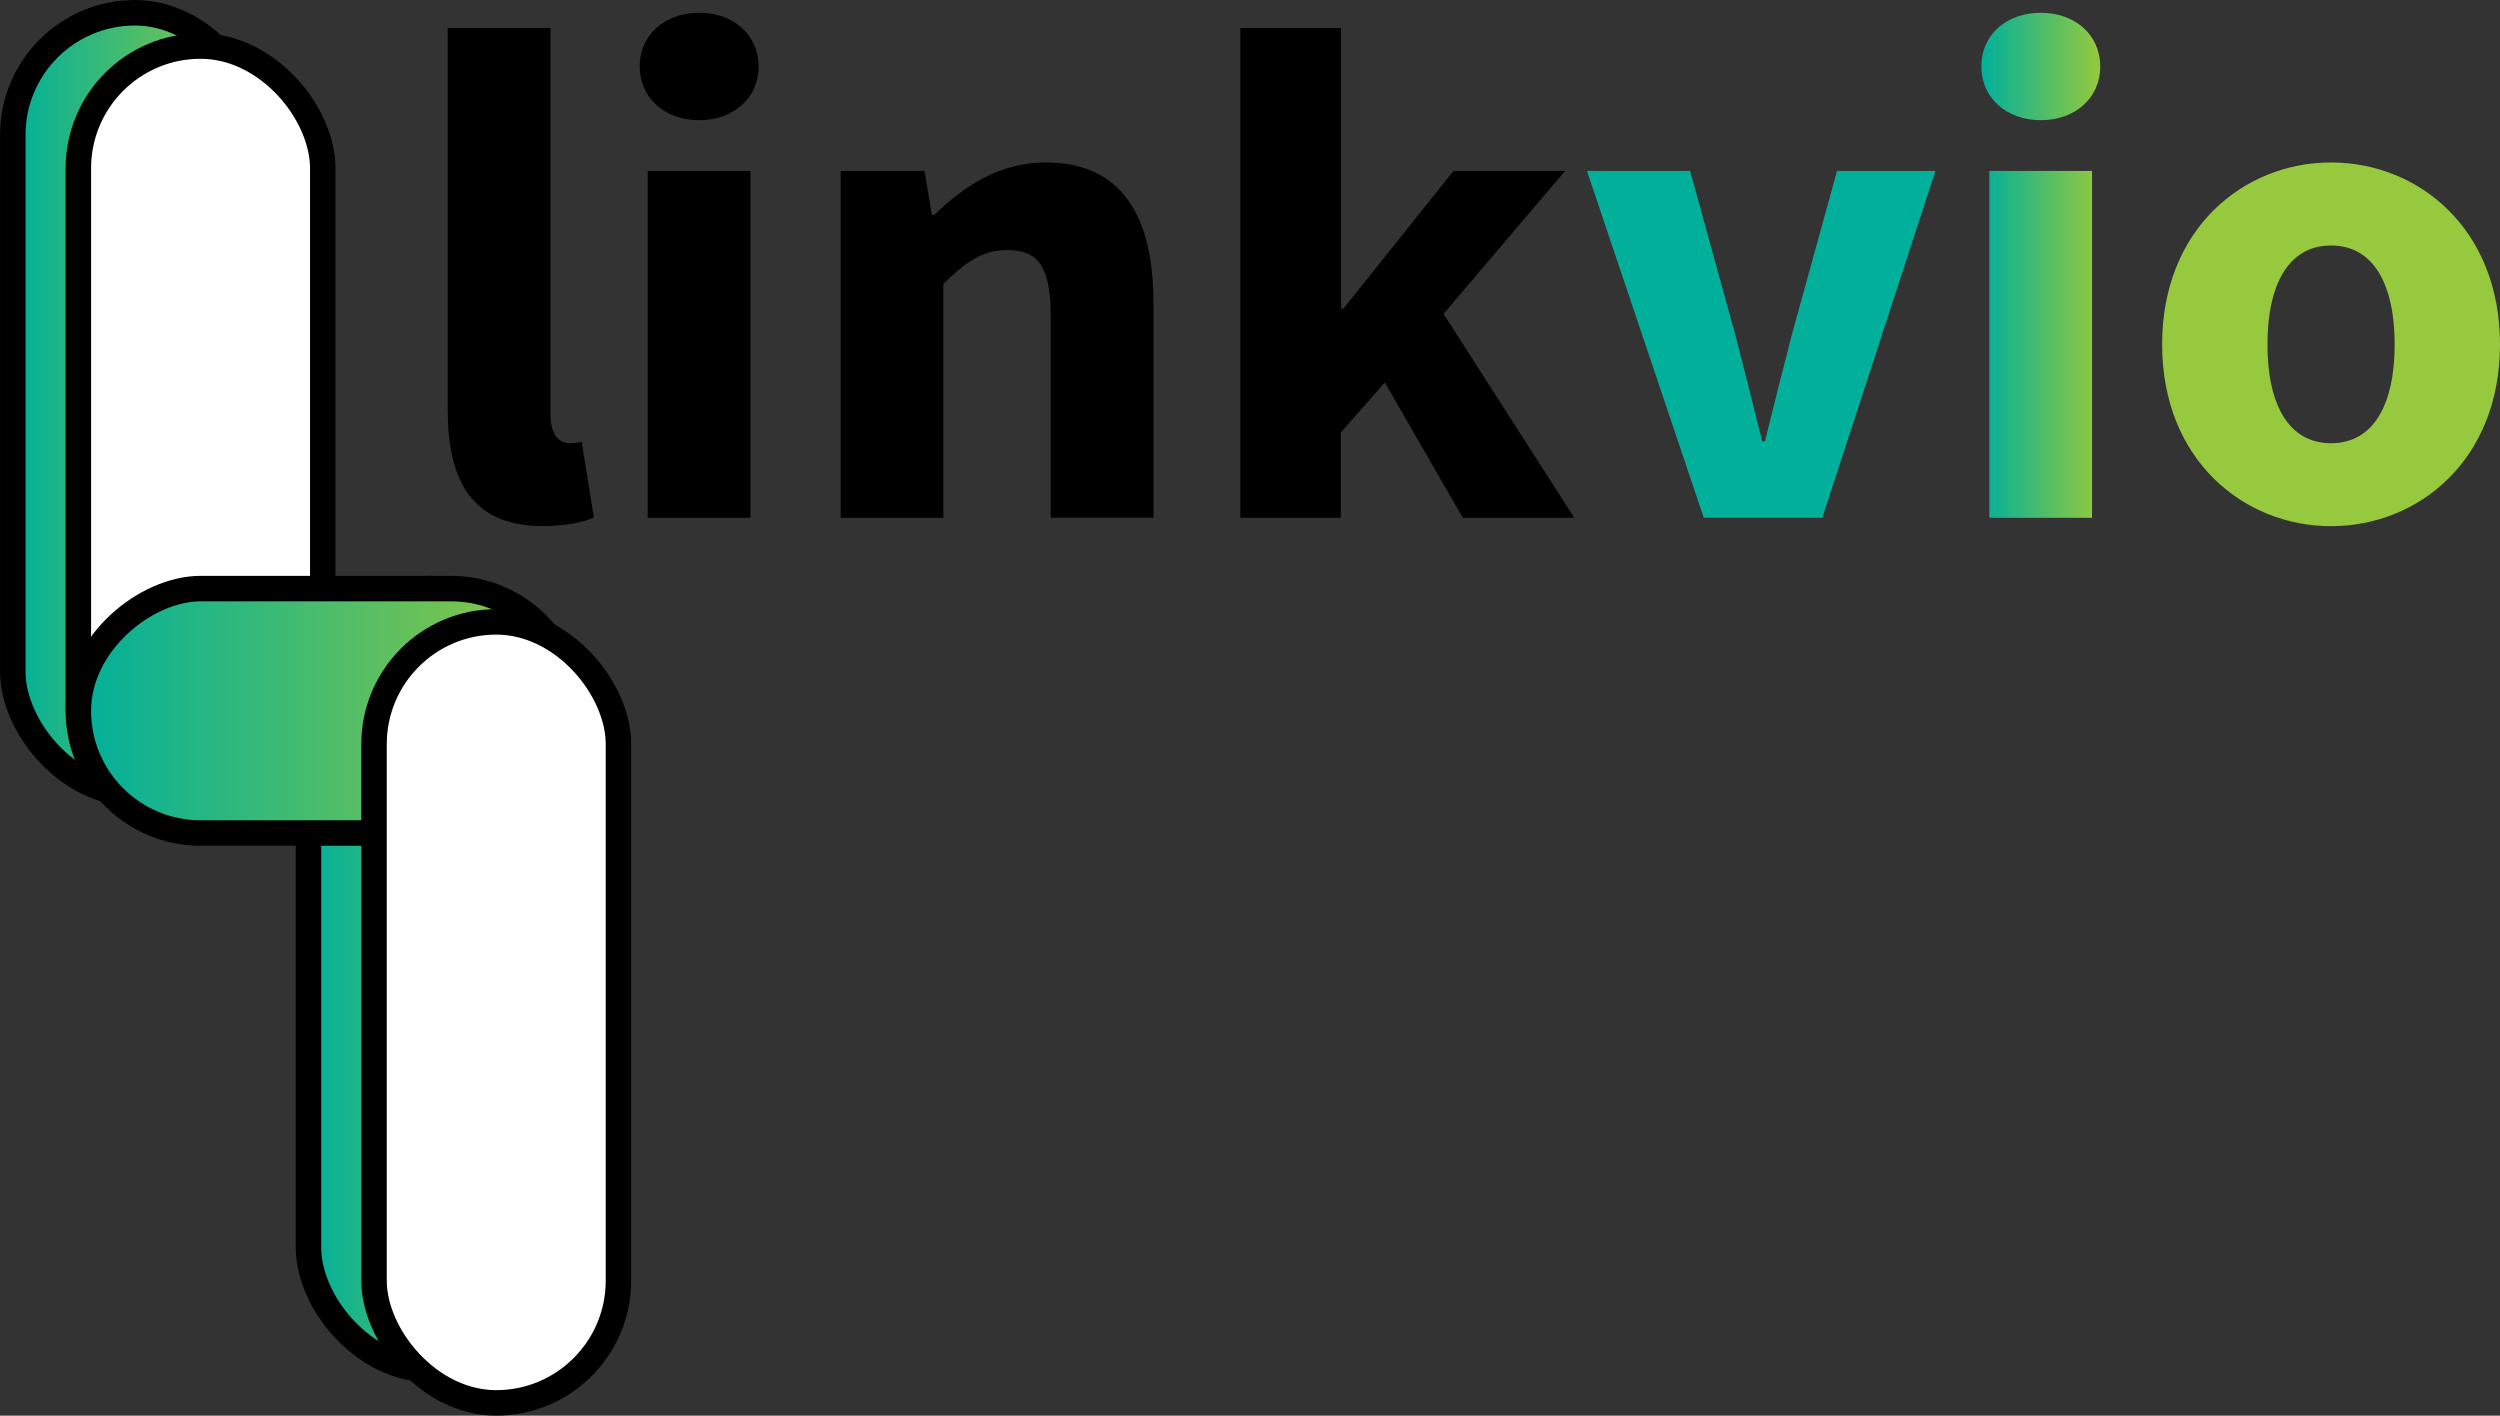 <?xml version="1.0" encoding="UTF-8"?>
<svg id="Layer_2" data-name="Layer 2" xmlns="http://www.w3.org/2000/svg" xmlns:xlink="http://www.w3.org/1999/xlink" viewBox="0 0 277.91 157.37">
  <rect x="0" y="0" width="277.91" height="157.37" fill="#333333" stroke="none"/>
  <defs>
    <style>
      .cls-1 {
        fill: #fff;
      }

      .cls-1, .cls-2, .cls-3, .cls-4 {
        stroke: #000;
        stroke-miterlimit: 10;
        stroke-width: 2.83px;
      }

      .cls-5 {
        fill: #96c93d;
      }

      .cls-6 {
        fill: url(#linear-gradient-4);
      }

      .cls-2 {
        fill: url(#linear-gradient);
      }

      .cls-7 {
        fill: #00b09b;
      }

      .cls-3 {
        fill: url(#linear-gradient-3);
      }

      .cls-4 {
        fill: url(#linear-gradient-2);
      }
    </style>
    <linearGradient id="linear-gradient" x1="1.42" y1="44.83" x2="28.59" y2="44.83" gradientUnits="userSpaceOnUse">
      <stop offset="0" stop-color="#00b09b"/>
      <stop offset="1" stop-color="#96c93d"/>
    </linearGradient>
    <linearGradient id="linear-gradient-2" x1="34.29" y1="108.84" x2="61.46" y2="108.84" xlink:href="#linear-gradient"/>
    <linearGradient id="linear-gradient-3" x1="8.71" y1="79.01" x2="63.71" y2="79.01" gradientTransform="translate(115.22 42.8) rotate(90)" xlink:href="#linear-gradient"/>
    <linearGradient id="linear-gradient-4" x1="220.25" y1="29.49" x2="233.48" y2="29.49" xlink:href="#linear-gradient"/>
  </defs>
  <g id="Layer_1-2" data-name="Layer 1">
    <g>
      <g>
        <rect class="cls-2" x="1.42" y="1.42" width="27.17" height="86.82" rx="13.59" ry="13.59"/>
        <rect class="cls-1" x="8.71" y="5.12" width="27.17" height="86.82" rx="13.59" ry="13.59"/>
        <rect class="cls-4" x="34.29" y="65.43" width="27.17" height="86.82" rx="13.59" ry="13.59"/>
        <rect class="cls-3" x="22.62" y="51.51" width="27.17" height="55.01" rx="13.59" ry="13.59" transform="translate(-42.8 115.22) rotate(-90)"/>
        <rect class="cls-1" x="41.58" y="69.13" width="27.17" height="86.82" rx="13.59" ry="13.59"/>
      </g>
      <g>
        <g>
          <path d="M49.77,45.58V3.11h11.42v42.93c0,2.45,1.13,3.23,2.07,3.23.44,0,.75,0,1.4-.16l1.36,8.42c-1.26.54-3.14.95-5.73.95-7.84,0-10.52-5.11-10.52-12.91Z"/>
          <path d="M71.11,7.39c0-3.5,2.78-5.97,6.61-5.97s6.61,2.47,6.61,5.97-2.78,5.97-6.61,5.97-6.61-2.5-6.61-5.97ZM72,19h11.42v38.56h-11.42V19Z"/>
          <path d="M93.45,19h9.32l.82,4.88h.28c3.25-3.12,7.13-5.82,12.39-5.82,8.39,0,11.96,5.92,11.96,15.55v23.94h-11.42v-22.47c0-5.55-1.49-7.28-4.79-7.28-2.87,0-4.62,1.33-7.14,3.75v26.01h-11.42V19Z"/>
          <path d="M137.9,3.11h11.17v31.19h.28l12.23-15.3h12.4l-13.51,15.89,14.53,22.67h-12.38l-8.68-15.04-4.89,5.55v9.49h-11.17V3.11Z"/>
        </g>
        <g>
          <path class="cls-7" d="M176.4,19h11.48l5.02,18.2c.99,3.83,2,7.82,2.99,11.85h.31c.99-4.03,2-8.02,2.99-11.85l5.02-18.2h10.94l-12.58,38.56h-13.17l-12.99-38.56Z"/>
          <path class="cls-6" d="M220.25,7.39c0-3.5,2.78-5.97,6.61-5.97s6.61,2.47,6.61,5.97-2.78,5.97-6.61,5.97-6.61-2.5-6.61-5.97ZM221.14,19h11.42v38.56h-11.42V19Z"/>
          <path class="cls-5" d="M240.35,38.29c0-12.82,9.02-20.23,18.78-20.23s18.78,7.41,18.78,20.23-9.03,20.2-18.78,20.2-18.78-7.41-18.78-20.2ZM266.2,38.29c0-6.67-2.35-11-7.07-11s-7.07,4.33-7.07,11,2.35,10.98,7.07,10.98,7.07-4.31,7.07-10.98Z"/>
        </g>
      </g>
    </g>
  </g>
</svg>